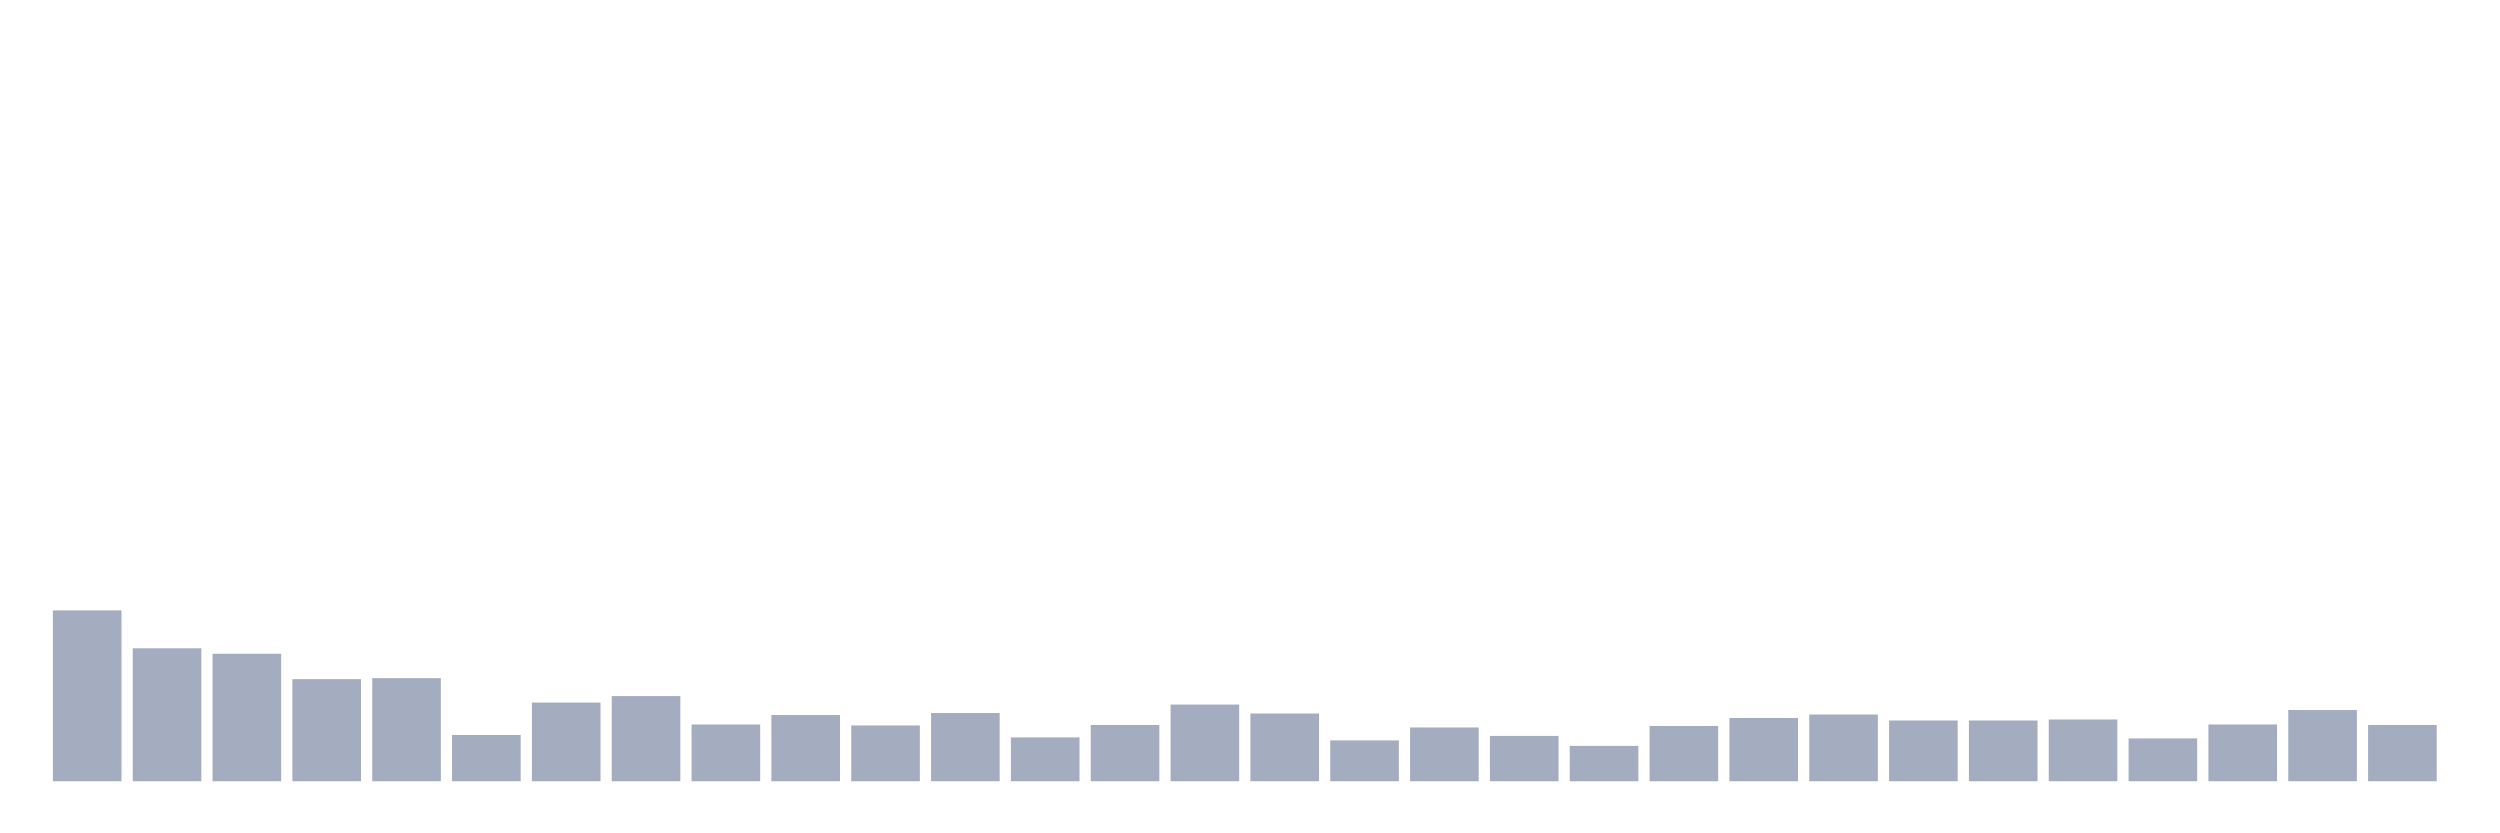<svg xmlns="http://www.w3.org/2000/svg" viewBox="0 0 480 160"><g transform="translate(10,10)"><rect class="bar" x="0.153" width="13.175" y="107.199" height="32.801" fill="rgb(164,173,192)"></rect><rect class="bar" x="15.482" width="13.175" y="114.467" height="25.533" fill="rgb(164,173,192)"></rect><rect class="bar" x="30.81" width="13.175" y="115.519" height="24.481" fill="rgb(164,173,192)"></rect><rect class="bar" x="46.138" width="13.175" y="120.396" height="19.604" fill="rgb(164,173,192)"></rect><rect class="bar" x="61.466" width="13.175" y="120.205" height="19.795" fill="rgb(164,173,192)"></rect><rect class="bar" x="76.794" width="13.175" y="131.107" height="8.893" fill="rgb(164,173,192)"></rect><rect class="bar" x="92.123" width="13.175" y="124.891" height="15.109" fill="rgb(164,173,192)"></rect><rect class="bar" x="107.451" width="13.175" y="123.648" height="16.352" fill="rgb(164,173,192)"></rect><rect class="bar" x="122.779" width="13.175" y="129.098" height="10.902" fill="rgb(164,173,192)"></rect><rect class="bar" x="138.107" width="13.175" y="127.281" height="12.719" fill="rgb(164,173,192)"></rect><rect class="bar" x="153.436" width="13.175" y="129.29" height="10.71" fill="rgb(164,173,192)"></rect><rect class="bar" x="168.764" width="13.175" y="126.899" height="13.101" fill="rgb(164,173,192)"></rect><rect class="bar" x="184.092" width="13.175" y="131.585" height="8.415" fill="rgb(164,173,192)"></rect><rect class="bar" x="199.42" width="13.175" y="129.194" height="10.806" fill="rgb(164,173,192)"></rect><rect class="bar" x="214.748" width="13.175" y="125.273" height="14.727" fill="rgb(164,173,192)"></rect><rect class="bar" x="230.077" width="13.175" y="126.995" height="13.005" fill="rgb(164,173,192)"></rect><rect class="bar" x="245.405" width="13.175" y="132.158" height="7.842" fill="rgb(164,173,192)"></rect><rect class="bar" x="260.733" width="13.175" y="129.672" height="10.328" fill="rgb(164,173,192)"></rect><rect class="bar" x="276.061" width="13.175" y="131.298" height="8.702" fill="rgb(164,173,192)"></rect><rect class="bar" x="291.39" width="13.175" y="133.21" height="6.79" fill="rgb(164,173,192)"></rect><rect class="bar" x="306.718" width="13.175" y="129.385" height="10.615" fill="rgb(164,173,192)"></rect><rect class="bar" x="322.046" width="13.175" y="127.855" height="12.145" fill="rgb(164,173,192)"></rect><rect class="bar" x="337.374" width="13.175" y="127.186" height="12.814" fill="rgb(164,173,192)"></rect><rect class="bar" x="352.702" width="13.175" y="128.333" height="11.667" fill="rgb(164,173,192)"></rect><rect class="bar" x="368.031" width="13.175" y="128.333" height="11.667" fill="rgb(164,173,192)"></rect><rect class="bar" x="383.359" width="13.175" y="128.142" height="11.858" fill="rgb(164,173,192)"></rect><rect class="bar" x="398.687" width="13.175" y="131.776" height="8.224" fill="rgb(164,173,192)"></rect><rect class="bar" x="414.015" width="13.175" y="129.098" height="10.902" fill="rgb(164,173,192)"></rect><rect class="bar" x="429.344" width="13.175" y="126.325" height="13.675" fill="rgb(164,173,192)"></rect><rect class="bar" x="444.672" width="13.175" y="129.194" height="10.806" fill="rgb(164,173,192)"></rect></g></svg>